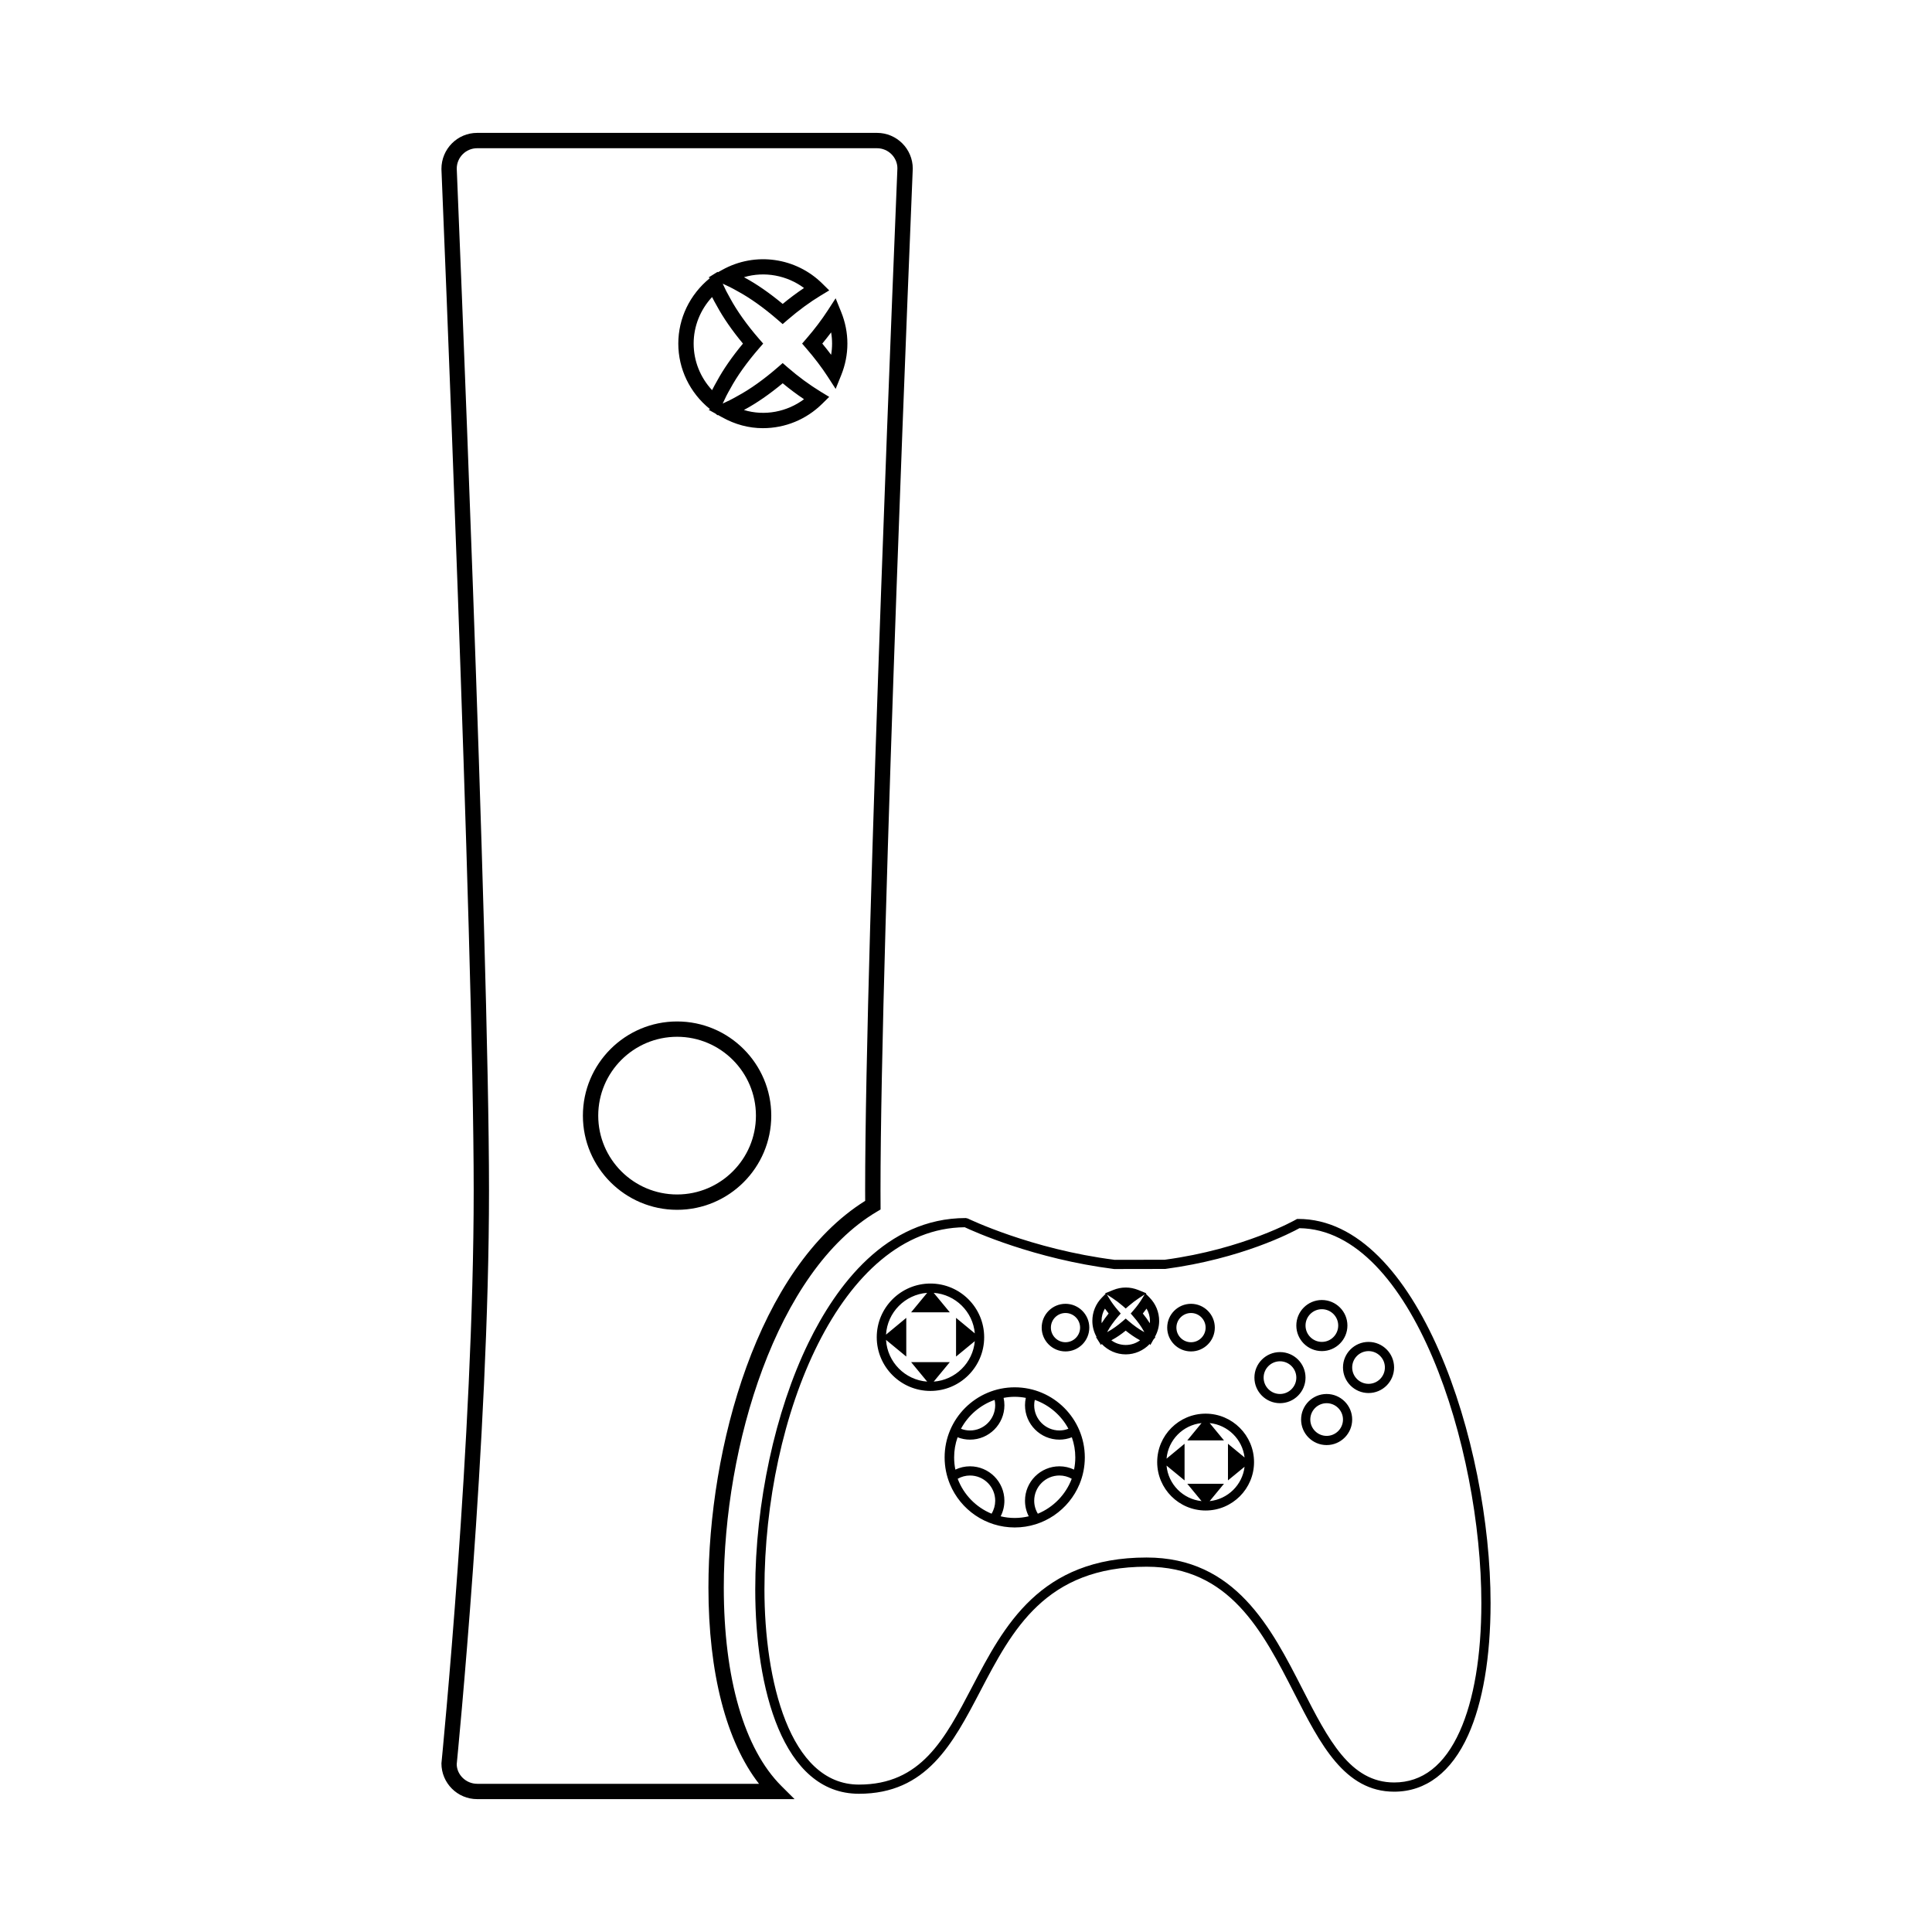 <?xml version="1.0" encoding="utf-8"?>
<!-- Generator: Adobe Illustrator 16.0.0, SVG Export Plug-In . SVG Version: 6.00 Build 0)  -->
<!DOCTYPE svg PUBLIC "-//W3C//DTD SVG 1.1//EN" "http://www.w3.org/Graphics/SVG/1.1/DTD/svg11.dtd">
<svg version="1.1" id="Layer_1" xmlns="http://www.w3.org/2000/svg" xmlns:xlink="http://www.w3.org/1999/xlink" x="0px" y="0px"
	 width="126px" height="126px" viewBox="0 0 126 126" enable-background="new 0 0 126 126" xml:space="preserve">
<path d="M84.669,79.496h-0.08l-0.07,0.041c-0.033,0.02-3.383,1.926-8.561,2.621l-3.255,0.006c-5.443-0.688-9.544-2.676-9.585-2.695
	l-0.132-0.031c-5.206,0-8.455,4.426-10.264,8.141c-2.171,4.457-3.467,10.469-3.467,16.078c0,6.443,1.776,13.328,6.762,13.328
	c4.415,0,6.115-3.252,7.916-6.695c2.086-3.988,4.242-8.113,10.844-8.113c5.417,0,7.566,4.209,9.646,8.279
	c1.68,3.287,3.266,6.393,6.5,6.393c2.071,0,3.74-1.275,4.827-3.689c0.955-2.123,1.461-5.1,1.461-8.609
	C97.211,94.088,92.439,79.496,84.669,79.496z M95.202,112.912c-0.996,2.213-2.436,3.336-4.279,3.336
	c-2.867,0-4.303-2.813-5.966-6.066c-2.061-4.033-4.396-8.605-10.18-8.605c-6.965,0-9.308,4.48-11.375,8.434
	c-1.789,3.42-3.333,6.375-7.385,6.375c-4.548,0-6.162-6.857-6.162-12.729c0-11.326,4.992-23.551,13.063-23.619
	c0.552,0.26,4.541,2.068,9.746,2.725l3.333-0.006c4.979-0.666,8.218-2.365,8.749-2.658C92.1,80.195,96.61,94.375,96.61,104.549
	C96.61,107.975,96.124,110.865,95.202,112.912z M66.177,90.477c-2.521,0-4.571,2.051-4.571,4.57c0,0.615,0.122,1.201,0.343,1.738
	l0.004,0.012h0.001c0.688,1.654,2.322,2.82,4.224,2.82s3.535-1.166,4.223-2.82h0.002l0.007-0.021
	c0.219-0.533,0.339-1.117,0.339-1.729C70.747,92.527,68.697,90.477,66.177,90.477z M64.866,91.299
	c0.025,0.115,0.038,0.23,0.038,0.348c0,0.906-0.737,1.645-1.644,1.645c-0.201,0-0.4-0.039-0.588-0.111
	C63.14,92.309,63.922,91.631,64.866,91.299z M64.667,98.719c-1.017-0.418-1.821-1.246-2.209-2.277
	c0.245-0.139,0.52-0.213,0.803-0.213c0.906,0,1.644,0.738,1.644,1.645C64.904,98.174,64.822,98.463,64.667,98.719z M67.686,98.721
	c-0.156-0.256-0.238-0.547-0.238-0.848c0-0.906,0.738-1.645,1.646-1.645c0.283,0,0.557,0.074,0.802,0.213
	C69.507,97.473,68.701,98.301,67.686,98.721z M70.128,95.047c0,0.268-0.027,0.535-0.081,0.797c-0.297-0.141-0.621-0.215-0.954-0.215
	c-1.238,0-2.245,1.006-2.245,2.244c0,0.357,0.084,0.703,0.244,1.016c-0.602,0.145-1.23,0.146-1.832,0
	c0.161-0.313,0.244-0.658,0.244-1.016c0-1.238-1.006-2.244-2.243-2.244c-0.334,0-0.658,0.074-0.955,0.215
	c-0.053-0.26-0.08-0.525-0.08-0.797c0-0.451,0.075-0.891,0.225-1.311c0.258,0.102,0.533,0.154,0.811,0.154
	c1.237,0,2.243-1.006,2.243-2.244c0-0.162-0.018-0.322-0.053-0.48c0.487-0.094,0.962-0.094,1.449,0
	c-0.035,0.158-0.053,0.32-0.053,0.48c0,1.238,1.007,2.244,2.245,2.244c0.276,0,0.552-0.053,0.81-0.154
	C70.052,94.16,70.128,94.6,70.128,95.047z M69.093,93.291c-0.907,0-1.646-0.738-1.646-1.645c0-0.115,0.013-0.232,0.039-0.348
	c0.944,0.33,1.727,1.01,2.193,1.881C69.492,93.252,69.293,93.291,69.093,93.291z M86.519,90.912c-0.918,0-1.665,0.748-1.665,1.666
	c0,0.92,0.747,1.666,1.665,1.666c0.919,0,1.667-0.746,1.667-1.666C88.186,91.66,87.438,90.912,86.519,90.912z M86.519,93.645
	c-0.587,0-1.065-0.479-1.065-1.066s0.479-1.066,1.065-1.066c0.589,0,1.067,0.479,1.067,1.066S87.107,93.645,86.519,93.645z
	 M69.488,85.031c-0.855,0-1.552,0.697-1.552,1.553c0,0.857,0.696,1.553,1.552,1.553c0.856,0,1.553-0.695,1.553-1.553
	C71.041,85.729,70.345,85.031,69.488,85.031z M69.488,87.537c-0.525,0-0.952-0.428-0.952-0.953s0.427-0.953,0.952-0.953
	s0.953,0.428,0.953,0.953S70.014,87.537,69.488,87.537z M89.253,87.516c-0.919,0-1.667,0.748-1.667,1.666
	c0,0.92,0.748,1.668,1.667,1.668s1.666-0.748,1.666-1.668C90.919,88.264,90.172,87.516,89.253,87.516z M89.253,90.25
	c-0.589,0-1.067-0.479-1.067-1.068c0-0.588,0.479-1.066,1.067-1.066c0.588,0,1.066,0.479,1.066,1.066
	C90.319,89.771,89.841,90.25,89.253,90.25z M75.597,86.148c0-0.576-0.224-1.119-0.63-1.529l-0.243-0.246l0.041-0.027l-0.532-0.217
	c-0.263-0.105-0.535-0.16-0.809-0.16h-0.007c-0.277,0-0.552,0.055-0.816,0.162l-0.533,0.217l0.042,0.027l-0.241,0.244
	c-0.406,0.41-0.629,0.953-0.629,1.529c0,0.361,0.093,0.711,0.274,1.045l-0.033,0.014l0.328,0.52l0.036-0.082
	c0.413,0.436,0.977,0.684,1.572,0.684c0.593,0,1.155-0.246,1.568-0.68l0.035,0.078l0.195-0.35l0.139-0.17l-0.035-0.016
	C75.504,86.859,75.597,86.51,75.597,86.148z M71.839,86.148c0-0.287,0.077-0.564,0.221-0.805c0.076,0.107,0.157,0.213,0.242,0.32
	c-0.176,0.217-0.33,0.432-0.455,0.633C71.842,86.248,71.839,86.197,71.839,86.148z M72.479,87.41
	c0.022-0.012,0.045-0.023,0.067-0.037c0.276-0.148,0.573-0.352,0.87-0.592c0.299,0.24,0.595,0.443,0.862,0.588
	c0.025,0.014,0.05,0.027,0.075,0.041C73.813,87.818,73.021,87.818,72.479,87.41z M74.572,86.846c-0.292-0.158-0.633-0.4-0.959-0.684
	l-0.196-0.17l-0.196,0.17c-0.324,0.281-0.664,0.523-0.966,0.688c-0.018,0.01-0.034,0.018-0.051,0.027
	c0.011-0.02,0.021-0.039,0.033-0.059c0.154-0.289,0.391-0.621,0.683-0.959l0.171-0.195l-0.171-0.197
	c-0.225-0.26-0.421-0.525-0.582-0.793l-0.151-0.25l0.364,0.236c0.222,0.145,0.447,0.314,0.67,0.508l0.196,0.17l0.196-0.17
	c0.225-0.193,0.45-0.365,0.671-0.51l0.367-0.238l-0.154,0.254c-0.162,0.268-0.357,0.535-0.583,0.793l-0.171,0.197l0.171,0.197
	c0.286,0.326,0.522,0.658,0.688,0.965c0.01,0.018,0.02,0.035,0.028,0.053C74.612,86.867,74.592,86.857,74.572,86.846z
	 M74.989,86.299c-0.129-0.207-0.283-0.422-0.457-0.635c0.086-0.107,0.167-0.213,0.243-0.32c0.145,0.24,0.222,0.518,0.222,0.805
	C74.997,86.199,74.994,86.25,74.989,86.299z M64.185,87.211c0-1.932-1.571-3.502-3.504-3.502c-1.931,0-3.502,1.57-3.502,3.502
	s1.571,3.502,3.502,3.502C62.613,90.713,64.185,89.143,64.185,87.211z M60.895,90.105l1.05-1.271h-2.525l1.048,1.271
	c-1.443-0.105-2.597-1.271-2.683-2.721l1.32,1.088v-2.525l-1.321,1.094c0.085-1.451,1.239-2.619,2.684-2.725l-1.049,1.271h2.526
	l-1.051-1.271c1.419,0.104,2.559,1.23,2.681,2.643l-1.224-1.012v2.525l1.223-1.006C63.449,88.877,62.312,90.002,60.895,90.105z
	 M86.208,88.115c0.919,0,1.667-0.748,1.667-1.668c0-0.918-0.748-1.664-1.667-1.664c-0.918,0-1.665,0.746-1.665,1.664
	C84.543,87.367,85.29,88.115,86.208,88.115z M86.208,85.383c0.589,0,1.067,0.479,1.067,1.064c0,0.59-0.479,1.068-1.067,1.068
	c-0.587,0-1.065-0.479-1.065-1.068C85.143,85.861,85.621,85.383,86.208,85.383z M77.675,88.137c0.855,0,1.552-0.695,1.552-1.553
	c0-0.855-0.696-1.553-1.552-1.553c-0.856,0-1.553,0.697-1.553,1.553C76.122,87.441,76.818,88.137,77.675,88.137z M77.675,85.631
	c0.525,0,0.952,0.428,0.952,0.953s-0.427,0.953-0.952,0.953s-0.953-0.428-0.953-0.953S77.149,85.631,77.675,85.631z M78.627,92.195
	c-1.741,0-3.158,1.418-3.158,3.16c0,1.74,1.417,3.156,3.158,3.156s3.158-1.416,3.158-3.156
	C81.785,93.613,80.368,92.195,78.627,92.195z M81.168,95.658c-0.141,1.18-1.089,2.117-2.276,2.24l0.931-1.129h-2.39l0.93,1.129
	c-1.213-0.125-2.177-1.1-2.284-2.316l1.175,0.967v-2.391l-1.175,0.971c0.107-1.219,1.071-2.193,2.284-2.32l-0.93,1.129h2.391
	l-0.932-1.129c1.188,0.123,2.136,1.061,2.276,2.244l-1.083-0.893v2.387L81.168,95.658z M83.477,88.18
	c-0.919,0-1.667,0.746-1.667,1.666c0,0.918,0.748,1.666,1.667,1.666s1.666-0.748,1.666-1.666
	C85.143,88.926,84.396,88.18,83.477,88.18z M83.477,90.912c-0.589,0-1.067-0.479-1.067-1.066s0.479-1.066,1.067-1.066
	c0.588,0,1.066,0.479,1.066,1.066S84.064,90.912,83.477,90.912z M52.595,22.081l-0.283,0.327l0.283,0.327
	c0.53,0.613,0.995,1.227,1.382,1.822l0.522,0.806l0.36-0.891c0.27-0.668,0.406-1.362,0.406-2.064c0-0.701-0.137-1.396-0.407-2.064
	l-0.36-0.89l-0.522,0.805C53.586,20.858,53.121,21.472,52.595,22.081z M54.266,22.408c0,0.245-0.021,0.489-0.062,0.731
	c-0.182-0.243-0.374-0.487-0.576-0.731c0.201-0.244,0.394-0.488,0.576-0.731C54.245,21.919,54.266,22.163,54.266,22.408z
	 M46.287,26.669l0.019,0.016l-0.092,0.04l0.447,0.248l0.141,0.115l0.013-0.029l0.276,0.153c0.849,0.473,1.744,0.712,2.661,0.712
	c1.455,0,2.83-0.565,3.87-1.591l0.457-0.45l-0.548-0.333c-0.732-0.446-1.459-0.98-2.16-1.588l-0.327-0.284l-0.328,0.285
	c-0.901,0.783-1.805,1.427-2.625,1.868c-0.35,0.202-0.674,0.36-0.959,0.487c0.149-0.334,0.313-0.656,0.496-0.97
	c0.436-0.809,1.079-1.712,1.86-2.613l0.284-0.327l-0.285-0.328c-0.766-0.881-1.427-1.809-1.866-2.623
	c-0.178-0.308-0.342-0.629-0.488-0.956h0.001c0.285,0.125,0.609,0.284,0.971,0.492c0.807,0.435,1.71,1.079,2.612,1.861l0.326,0.283
	l0.328-0.283c0.703-0.607,1.45-1.155,2.158-1.583l0.551-0.332l-0.457-0.451c-1.694-1.673-4.342-2.103-6.532-0.882l-0.275,0.153
	l-0.014-0.032l-0.594,0.369l0.092,0.04l-0.014,0.011c-1.302,1.063-2.049,2.616-2.049,4.261
	C44.237,24.057,44.984,25.61,46.287,26.669z M48.578,26.704c0.771-0.415,1.618-1.001,2.467-1.708
	c0.456,0.377,0.921,0.725,1.392,1.04c-1.104,0.822-2.563,1.116-3.92,0.703C48.537,26.728,48.558,26.716,48.578,26.704z
	 M52.436,18.783c-0.465,0.311-0.931,0.658-1.391,1.038c-0.849-0.705-1.693-1.292-2.454-1.702c-0.023-0.014-0.048-0.027-0.071-0.04
	C49.868,17.675,51.334,17.963,52.436,18.783z M46.439,19.372c0.099,0.196,0.202,0.389,0.309,0.572
	c0.419,0.777,1.005,1.622,1.706,2.464c-0.704,0.847-1.289,1.691-1.699,2.452c-0.109,0.188-0.215,0.384-0.315,0.585
	c-0.771-0.83-1.202-1.907-1.202-3.037C45.237,21.281,45.669,20.205,46.439,19.372z M50.3,72.76c0-3.387-2.755-6.143-6.142-6.143
	s-6.143,2.756-6.143,6.143c0,3.386,2.756,6.141,6.143,6.141S50.3,76.146,50.3,72.76z M44.158,77.9c-2.836,0-5.143-2.306-5.143-5.141
	c0-2.836,2.307-5.143,5.143-5.143c2.835,0,5.142,2.307,5.142,5.143C49.3,75.595,46.993,77.9,44.158,77.9z M47.204,103.523
	c0-9.236,3.428-20.616,9.979-24.498l0.246-0.146l-0.005-1.237c0-16.117,2.082-66.122,2.104-66.646c0-1.285-1.045-2.33-2.33-2.33
	H31.119c-1.285,0-2.33,1.045-2.33,2.351c0.021,0.504,2.104,50.509,2.104,66.626c0,16.104-2.08,37.102-2.104,37.361
	c0,1.285,1.045,2.33,2.33,2.33h20.7l-0.857-0.854C48.539,114.064,47.204,109.464,47.204,103.523z M31.119,116.334
	c-0.733,0-1.33-0.597-1.333-1.28c0.021-0.211,2.106-21.257,2.106-37.411c0-16.139-2.083-66.164-2.104-66.646
	c0-0.733,0.597-1.33,1.33-1.33h26.078c0.733,0,1.33,0.597,1.33,1.31c-0.021,0.503-2.104,50.528-2.104,66.667l0.003,0.673
	c-7.021,4.384-10.223,16.088-10.223,25.208c0,5.583,1.164,10.069,3.299,12.811H31.119z"/>
</svg>
